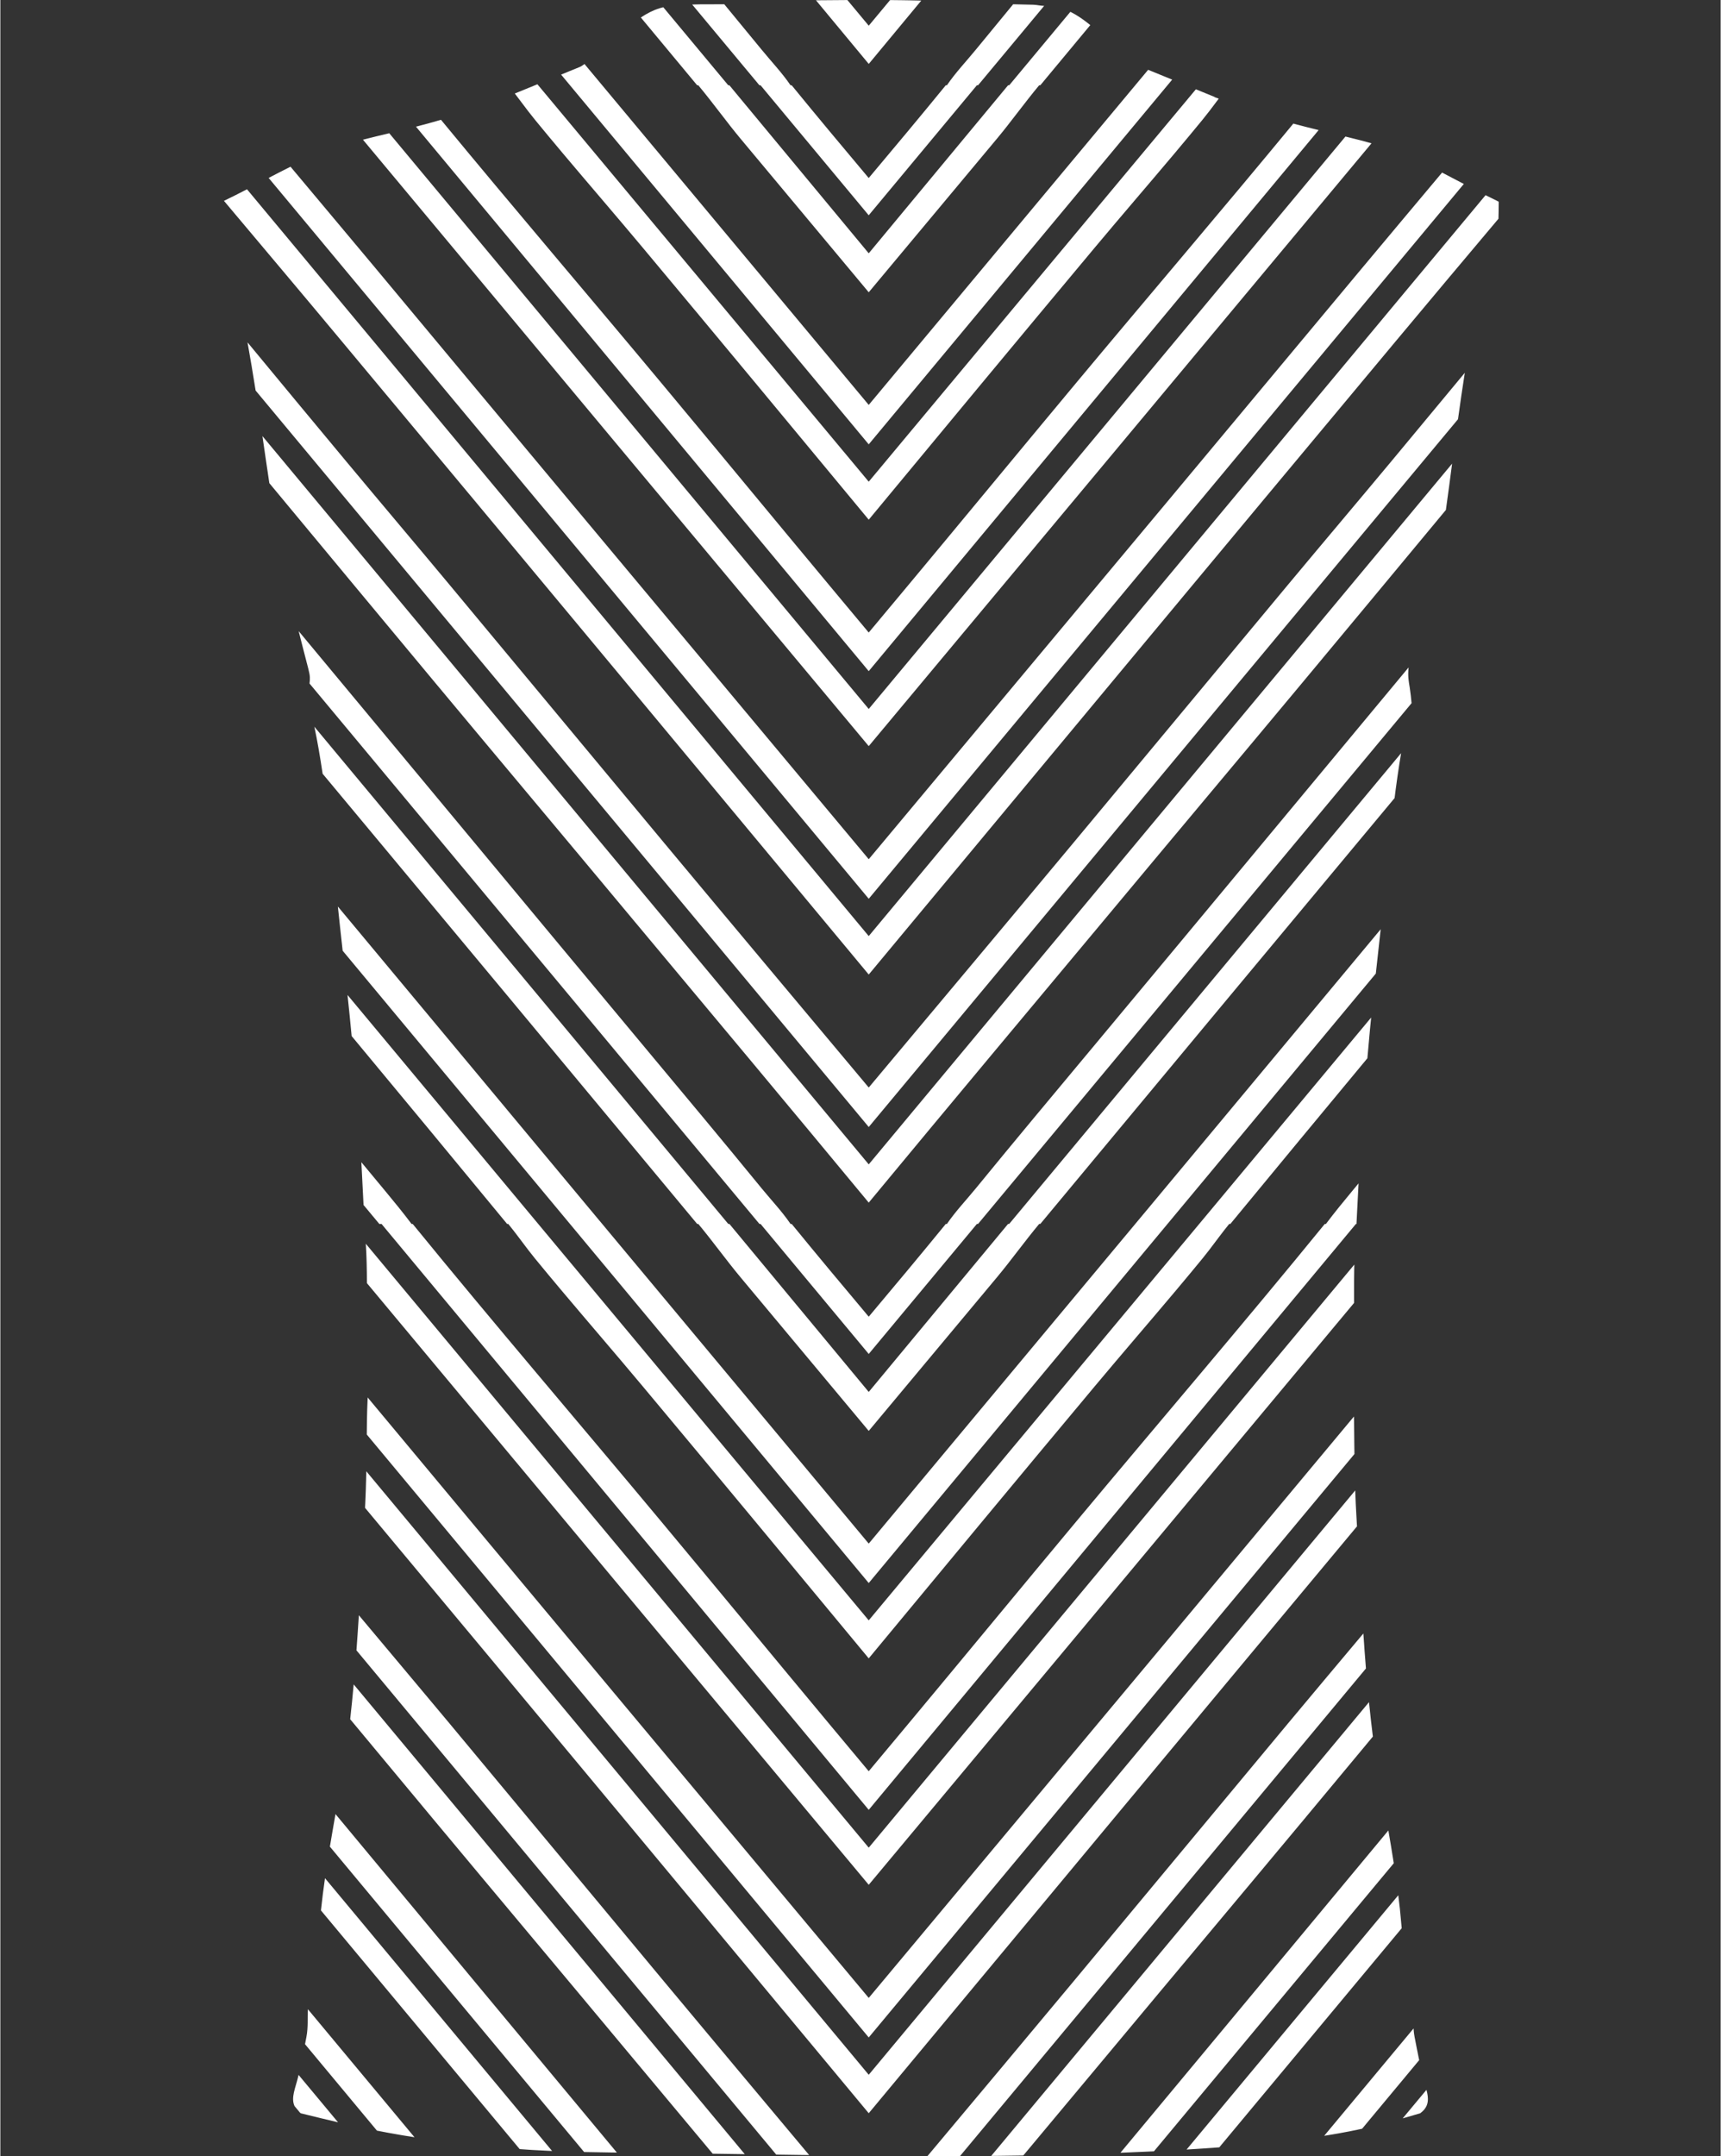 <?xml version="1.0" encoding="UTF-8"?>
<!DOCTYPE svg PUBLIC "-//W3C//DTD SVG 1.1//EN" "http://www.w3.org/Graphics/SVG/1.1/DTD/svg11.dtd">
<!-- Creator: CorelDRAW -->
<svg xmlns="http://www.w3.org/2000/svg" xml:space="preserve" width="238px" height="298px" version="1.1" shape-rendering="geometricPrecision" text-rendering="geometricPrecision" image-rendering="optimizeQuality" fill-rule="evenodd" clip-rule="evenodd"
viewBox="0 0 238 298.123"
 xmlns:xlink="http://www.w3.org/1999/xlink"
 xmlns:xodm="http://www.corel.com/coreldraw/odm/2003">
 <rect x="0" y="0" width="238" height="298.123" fill="#333333" stroke="none"/>
 <defs>
   <clipPath id="id0">
    <path d="M207.298 27.894c-0.11,-0.063 -0.222,-0.122 -0.337,-0.177 -4.975,-2.38 -9.714,-5.334 -14.858,-7.149 -4.647,-1.639 -11.454,-2.699 -17.288,-4.719 -2.277,-0.789 -4.556,-1.589 -6.82,-2.415l-0.004 -0.03 -9.999 -4.08 -0.175 -0.072c-0.614,-0.28 -1.553,-1.207 -2.512,-1.889 -0.494,-0.369 -0.613,-0.563 -1.038,-0.905 -2.856,-2.299 -5.606,-5.635 -9.574,-5.641 -0.901,-0.002 -1.04,-0.123 -1.779,-0.163l-7.601 -0.17c-5.892,-0.486 -12.055,-0.501 -18.06,-0.477 -5.087,0.02 -9.557,0.063 -14.567,0.477 -2.529,0.209 -4.996,0.029 -7.6,0.17 -0.739,0.04 -0.878,0.161 -1.779,0.163 -3.968,0.006 -6.718,3.342 -9.575,5.641 -0.424,0.342 -0.543,0.536 -1.037,0.905 -0.741,0.527 -1.471,1.2 -2.047,1.608 -0.17,0.121 -0.326,0.218 -0.465,0.281l-10.174 4.152 -0.003 0.03c-2.265,0.826 -4.544,1.626 -6.821,2.415 -5.834,2.02 -12.641,3.08 -17.288,4.719 -5.144,1.815 -9.883,4.769 -14.858,7.149 -0.212,0.101 -0.412,0.215 -0.605,0.339 -0.909,0.583 -1.664,1.379 -2.651,2.001 -11.263,7.099 -18.243,27.467 -21.401,39.215 -1.569,5.839 -1.98,12.983 -2.969,19.04 -0.5,3.067 -1.172,6.193 -1.752,9.253 -0.585,3.095 -0.872,6.493 -1.288,9.631 -0.406,0.268 -0.327,-0.023 -0.308,0.899l-0.065 1.854 0 8.783c0.041,1.018 0.102,1.813 0.186,2.164 1.125,0.477 3.706,0.514 5.07,0.712 7.662,1.114 9.041,0.828 15.791,1.554l21.547 1.349c-0.015,-1.623 0.547,-10.725 0.578,-13.424l-0.603 -0.316 -0.07 -0.036c0,-4.476 -0.011,-9.226 -0.011,-13.7 1.678,4.247 3.328,18.944 3.789,24.023 0.735,8.116 1.826,16.186 2.512,24.347 0.348,4.137 0.874,8.269 1.009,12.419l0.653 12.776c0.396,4.199 0.208,8.934 0.274,13.179 0.032,2.062 0.194,4.007 0.186,6.13 -0.007,2.226 -0.172,4.349 -0.196,6.512 -0.051,4.469 -0.054,8.634 -0.319,13.111 -0.68,11.475 -1.257,26.076 -3.267,37.02 -0.966,5.407 -2.177,11.944 -2.754,17.389 -0.258,2.432 -0.827,10.057 -1.468,11.951 -0.68,2.01 -0.163,3.658 -0.568,5.77 -0.342,1.785 -0.742,3.812 -1.164,5.568 -0.463,1.93 -1.435,3.647 0.397,4.966 4.276,1.054 8.552,2.108 13.913,3.017 5.36,0.909 11.804,1.672 18.03,2.048 6.226,0.375 12.232,0.363 21.568,0.476 9.335,0.112 21.999,0.351 32.523,0.382 10.525,0.032 18.909,-0.144 26.242,-0.419 7.333,-0.275 13.615,-0.65 19.058,-1.151 5.443,-0.501 10.048,-1.126 13.829,-1.873 3.78,-0.746 6.736,-1.613 9.693,-2.48 1.832,-1.319 0.86,-3.036 0.397,-4.966 -0.422,-1.756 -0.822,-3.783 -1.164,-5.568 -0.405,-2.112 0.112,-3.76 -0.568,-5.77 -0.641,-1.894 -1.21,-9.519 -1.468,-11.951 -0.577,-5.445 -1.788,-11.982 -2.754,-17.389 -2.01,-10.944 -2.587,-25.545 -3.267,-37.02 -0.265,-4.477 -0.268,-8.642 -0.319,-13.111 -0.024,-2.163 -0.189,-4.286 -0.196,-6.512 -0.008,-2.123 0.154,-4.068 0.186,-6.13 0.066,-4.245 -0.122,-8.98 0.274,-13.179l0.653 -12.776c0.135,-4.15 0.661,-8.282 1.009,-12.419 0.686,-8.161 1.777,-16.231 2.512,-24.347 0.461,-5.079 1.889,-19.043 3.568,-23.29 0,4.474 -0.105,8.584 -0.105,13.06l0 0 -0.416 0.247c-0.004,0.882 0.338,12.091 0.604,13.423l21.579 -1.336c6.75,-0.726 8.129,-0.44 15.791,-1.554 1.364,-0.198 3.945,-0.235 5.07,-0.712 0.084,-0.351 0.145,-1.146 0.186,-2.164l0 -8.783 -0.065 -1.854c0.014,-0.687 0.062,-0.7 -0.083,-0.774 -0.05,-0.025 -0.122,-0.057 -0.225,-0.125 -0.416,-3.138 -0.703,-6.536 -1.288,-9.631 -0.58,-3.06 -1.252,-6.186 -1.752,-9.253 -0.989,-6.057 -1.4,-13.201 -2.969,-19.04 -3.158,-11.748 -10.138,-32.116 -21.401,-39.215 -1.057,-0.665 -1.895,-1.576 -2.919,-2.163z"/>
   </clipPath>
    <clipPath id="id1">
     <path d="M195.291 97.768c-0.085,-0.928 -0.17,-1.856 -0.308,-2.718 -0.137,-0.863 -0.329,-1.661 -0.099,-3.18 0.23,-1.519 0.881,-3.758 1.681,-6.311 0.801,-2.553 1.752,-5.418 2.565,-9.742 0.813,-4.323 1.489,-10.104 2.278,-15.986 0.788,-5.881 1.689,-11.863 2.652,-16.318 0.964,-4.454 1.99,-7.383 2.541,-9.31 0.55,-1.927 0.626,-2.853 0.663,-4.067 0.021,-0.674 0.03,-1.438 0.034,-2.242 -0.11,-0.063 -0.222,-0.122 -0.337,-0.177 -4.975,-2.38 -9.714,-5.334 -14.858,-7.149 -4.647,-1.639 -11.454,-2.699 -17.288,-4.719 -2.277,-0.789 -4.556,-1.589 -6.82,-2.415l-0.004 -0.03 -9.999 -4.08 -0.175 -0.072c-0.614,-0.28 -1.553,-1.207 -2.512,-1.889 -0.494,-0.369 -0.613,-0.563 -1.038,-0.905 -2.856,-2.299 -5.606,-5.635 -9.574,-5.641 -0.901,-0.002 -1.04,-0.123 -1.779,-0.163l-7.601 -0.17c-5.892,-0.486 -12.055,-0.501 -18.06,-0.477 -5.087,0.02 -9.557,0.063 -14.567,0.477 -2.529,0.209 -4.996,0.029 -7.6,0.17 -0.739,0.04 -0.878,0.161 -1.779,0.163 -3.968,0.006 -6.718,3.342 -9.575,5.641 -0.424,0.342 -0.543,0.536 -1.037,0.905 -0.741,0.527 -1.471,1.2 -2.047,1.608 -0.17,0.121 -0.326,0.218 -0.465,0.281l-10.174 4.152 -0.003 0.03c-2.265,0.826 -4.544,1.626 -6.821,2.415 -5.834,2.02 -12.641,3.08 -17.288,4.719 -5.144,1.815 -9.883,4.769 -14.858,7.149 -0.212,0.101 -0.412,0.215 -0.605,0.339 0.121,0.721 0.248,1.443 0.383,2.165 0.438,2.34 0.963,4.693 1.752,8.597 0.788,3.904 1.839,9.36 2.815,15.624 0.976,6.262 1.877,13.332 3.034,19.705 1.157,6.372 2.57,12.047 3.374,15.175 0.803,3.129 0.998,3.71 1.026,4.321 0.028,0.61 -0.11,1.248 -0.192,1.818 -0.083,0.57 -0.11,1.072 -0.138,1.574 1.678,4.247 3.328,18.944 3.789,24.023 0.735,8.116 1.826,16.186 2.512,24.347 0.348,4.137 0.874,8.269 1.009,12.419l0.653 12.776c0.396,4.199 0.208,8.934 0.274,13.179 0.032,2.062 0.194,4.007 0.186,6.13 -0.007,2.226 -0.172,4.349 -0.196,6.512 -0.051,4.469 -0.054,8.634 -0.319,13.111 -0.68,11.475 -1.257,26.076 -3.267,37.02 -0.966,5.407 -2.177,11.944 -2.754,17.389 -0.258,2.432 -0.827,10.057 -1.468,11.951 -0.68,2.01 -0.163,3.658 -0.568,5.77 -0.342,1.785 -0.742,3.812 -1.164,5.568 -0.463,1.93 -1.435,3.647 0.397,4.966 4.276,1.054 8.552,2.108 13.913,3.017 5.36,0.909 11.804,1.672 18.03,2.048 6.226,0.375 12.232,0.363 21.568,0.476 9.335,0.112 21.999,0.351 32.523,0.382 10.525,0.032 18.909,-0.144 26.242,-0.419 7.333,-0.275 13.615,-0.65 19.058,-1.151 5.443,-0.501 10.048,-1.126 13.829,-1.873 3.78,-0.746 6.736,-1.613 9.693,-2.48 1.832,-1.319 0.86,-3.036 0.397,-4.966 -0.422,-1.756 -0.822,-3.783 -1.164,-5.568 -0.405,-2.112 0.112,-3.76 -0.568,-5.77 -0.641,-1.894 -1.21,-9.519 -1.468,-11.951 -0.577,-5.445 -1.788,-11.982 -2.754,-17.389 -2.01,-10.944 -2.587,-25.545 -3.267,-37.02 -0.265,-4.477 -0.268,-8.642 -0.319,-13.111 -0.024,-2.163 -0.189,-4.286 -0.196,-6.512 -0.008,-2.123 0.154,-4.068 0.186,-6.13 0.066,-4.245 -0.122,-8.98 0.274,-13.179l0.653 -12.776c0.135,-4.15 0.661,-8.282 1.009,-12.419 0.686,-8.161 1.777,-16.231 2.512,-24.347 0.461,-5.079 1.889,-19.043 3.568,-23.29z"/>
    </clipPath>
    <clipPath id="id2">
     <path d="M207.298 27.894c-0.11,-0.063 -0.222,-0.122 -0.337,-0.177 -4.975,-2.38 -9.714,-5.334 -14.858,-7.149 -4.647,-1.639 -11.454,-2.699 -17.288,-4.719 -2.277,-0.789 -4.556,-1.589 -6.82,-2.415l-0.004 -0.03 -9.999 -4.08 -0.175 -0.072c-0.614,-0.28 -1.553,-1.207 -2.512,-1.889 -0.494,-0.369 -0.613,-0.563 -1.038,-0.905 -2.856,-2.299 -5.606,-5.635 -9.574,-5.641 -0.901,-0.002 -1.04,-0.123 -1.779,-0.163l-7.601 -0.17c-5.892,-0.486 -12.055,-0.501 -18.06,-0.477 -5.087,0.02 -9.557,0.063 -14.567,0.477 -2.529,0.209 -4.996,0.029 -7.6,0.17 -0.739,0.04 -0.878,0.161 -1.779,0.163 -3.968,0.006 -6.718,3.342 -9.575,5.641 -0.424,0.342 -0.543,0.536 -1.037,0.905 -0.741,0.527 -1.471,1.2 -2.047,1.608 -0.17,0.121 -0.326,0.218 -0.465,0.281l-10.174 4.152 -0.003 0.03c-2.265,0.826 -4.544,1.626 -6.821,2.415 -5.834,2.02 -12.641,3.08 -17.288,4.719 -5.144,1.815 -9.883,4.769 -14.858,7.149 -0.212,0.101 -0.412,0.215 -0.605,0.339 -0.909,0.583 -1.664,1.379 -2.651,2.001 -11.263,7.099 -18.243,27.467 -21.401,39.215 -1.569,5.839 -1.98,12.983 -2.969,19.04 -0.5,3.067 -1.172,6.193 -1.752,9.253 -0.585,3.095 -0.872,6.493 -1.288,9.631 -0.406,0.268 -0.327,-0.023 -0.308,0.899l-0.065 1.854 0 8.783c0.041,1.018 0.102,1.813 0.186,2.164 1.125,0.477 3.706,0.514 5.07,0.712 7.662,1.114 9.041,0.828 15.791,1.554l21.547 1.349c-0.015,-1.623 0.547,-10.725 0.578,-13.424l-0.603 -0.316 -0.07 -0.036c0,-4.476 -0.011,-9.226 -0.011,-13.7 1.678,4.247 3.328,18.944 3.789,24.023 0.735,8.116 1.826,16.186 2.512,24.347 0.348,4.137 0.874,8.269 1.009,12.419l0.653 12.776c0.396,4.199 0.208,8.934 0.274,13.179 0.032,2.062 0.194,4.007 0.186,6.13 -0.007,2.226 -0.172,4.349 -0.196,6.512 -0.051,4.469 -0.054,8.634 -0.319,13.111 -0.68,11.475 -1.257,26.076 -3.267,37.02 -0.966,5.407 -2.177,11.944 -2.754,17.389 -0.258,2.432 -0.827,10.057 -1.468,11.951 -0.68,2.01 -0.163,3.658 -0.568,5.77 -0.342,1.785 -0.742,3.812 -1.164,5.568 -0.463,1.93 -1.435,3.647 0.397,4.966 4.276,1.054 8.552,2.108 13.913,3.017 5.36,0.909 11.804,1.672 18.03,2.048 6.226,0.375 12.232,0.363 21.568,0.476 9.335,0.112 21.999,0.351 32.523,0.382 10.525,0.032 18.909,-0.144 26.242,-0.419 7.333,-0.275 13.615,-0.65 19.058,-1.151 5.443,-0.501 10.048,-1.126 13.829,-1.873 3.78,-0.746 6.736,-1.613 9.693,-2.48 1.832,-1.319 0.86,-3.036 0.397,-4.966 -0.422,-1.756 -0.822,-3.783 -1.164,-5.568 -0.405,-2.112 0.112,-3.76 -0.568,-5.77 -0.641,-1.894 -1.21,-9.519 -1.468,-11.951 -0.577,-5.445 -1.788,-11.982 -2.754,-17.389 -2.01,-10.944 -2.587,-25.545 -3.267,-37.02 -0.265,-4.477 -0.268,-8.642 -0.319,-13.111 -0.024,-2.163 -0.189,-4.286 -0.196,-6.512 -0.008,-2.123 0.154,-4.068 0.186,-6.13 0.066,-4.245 -0.122,-8.98 0.274,-13.179l0.653 -12.776c0.135,-4.15 0.661,-8.282 1.009,-12.419 0.686,-8.161 1.777,-16.231 2.512,-24.347 0.461,-5.079 1.889,-19.043 3.568,-23.29 0,4.474 -0.105,8.584 -0.105,13.06l0 0 -0.416 0.247c-0.004,0.882 0.338,12.091 0.604,13.423l21.579 -1.336c6.75,-0.726 8.129,-0.44 15.791,-1.554 1.364,-0.198 3.945,-0.235 5.07,-0.712 0.084,-0.351 0.145,-1.146 0.186,-2.164l0 -8.783 -0.065 -1.854c0.014,-0.687 0.062,-0.7 -0.083,-0.774 -0.05,-0.025 -0.122,-0.057 -0.225,-0.125 -0.416,-3.138 -0.703,-6.536 -1.288,-9.631 -0.58,-3.06 -1.252,-6.186 -1.752,-9.253 -0.989,-6.057 -1.4,-13.201 -2.969,-19.04 -3.158,-11.748 -10.138,-32.116 -21.401,-39.215 -1.057,-0.665 -1.895,-1.576 -2.919,-2.163z"/>
    </clipPath>
    <clipPath id="id3">
     <path d="M42.488 97.035c0.028,-0.502 0.055,-1.004 0.138,-1.574 0.082,-0.57 0.22,-1.208 0.192,-1.818 -0.028,-0.611 -0.223,-1.192 -1.026,-4.321 -0.804,-3.128 -2.217,-8.803 -3.374,-15.175 -1.157,-6.373 -2.058,-13.443 -3.034,-19.705 -0.976,-6.264 -2.027,-11.72 -2.815,-15.624 -0.789,-3.904 -1.314,-6.257 -1.752,-8.597 -0.135,-0.722 -0.262,-1.444 -0.383,-2.165 -0.909,0.583 -1.664,1.379 -2.651,2.001 -11.263,7.099 -18.243,27.467 -21.401,39.215 -1.569,5.839 -1.98,12.983 -2.969,19.04 -0.5,3.067 -1.172,6.193 -1.752,9.253 -0.585,3.095 -0.872,6.493 -1.288,9.631 0.744,0.196 1.489,0.392 4.426,0.672 2.938,0.279 8.068,0.642 13.143,1.005 5.074,0.363 10.092,0.726 13.996,1.045 3.905,0.319 6.695,0.595 8.372,0.73l0.055 0.004 0.053 0.004 0.053 0.004 0.052 0.004 0.051 0.004 0.051 0.004 0.05 0.004 0.048 0.004 0.001 0 0.048 0.003 0.048 0.004 0.046 0.003 0.047 0.003 0.045 0.004 0.045 0.003 0.044 0.003 0.044 0.003 0.042 0.003 0.043 0.003 0.041 0.002 0.041 0.003 0 0 0.041 0.002 0.039 0.003 0.039 0.002 0.001 0 0.038 0.003 0.038 0.002 0.037 0.002 0 0 0.037 0.002 0.036 0.002 0.036 0.002 0 0 0.035 0.002 0 0 0.035 0.002 0 0 0.034 0.002 0 0 0.033 0.002 0.033 0.001 0.001 0 0.032 0.002 0.032 0.002 0 0 0.031 0.001 0.001 0 0.031 0.001 0 0 0.03 0.002 0.001 0 0.029 0.001 0.001 0 0.029 0.001 0 0 0.029 0.002 0.001 0 0.028 0 0.001 0 0.028 0.002 0.028 0.001 0 0 0.028 0 0 0 0.027 0.001 0 0 0.027 0.001 0.026 0.001 0.001 0 0.025 0.001 0.001 0 0.025 0.001 0 0 0.025 0 0.001 0 0.025 0.001 0 0 0.024 0 0.001 0 0.024 0.001 0 0 0.024 0.001 0 0 0.023 0 0.001 0 0.023 0 0 0 0.023 0.001 0.001 0 0.022 0 0.001 0 0.022 0.001 0 0 0.022 0 0 0 0.022 0 0.001 0 0.021 0 0 0 -42.196 -3.575c-0.406,0.268 -0.327,-0.023 -0.308,0.899l-0.065 1.854 0 8.783c0.041,1.018 0.102,1.813 0.186,2.164 1.125,0.477 3.706,0.514 5.07,0.712 7.662,1.114 9.041,0.828 15.791,1.554l21.547 1.349c-0.015,-1.623 0.547,-10.725 0.578,-13.424l-0.603 -0.316 0 0 -0.07 -0.036c0,-4.476 -0.011,-9.226 -0.011,-13.7zm152.698 13.793l0 0 -0.416 0.247c-0.004,0.882 0.338,12.091 0.604,13.423l21.579 -1.336c6.75,-0.726 8.129,-0.44 15.791,-1.554 1.364,-0.198 3.945,-0.235 5.07,-0.712 0.084,-0.351 0.145,-1.146 0.186,-2.164l0 -8.783 -0.065 -1.854c0.014,-0.687 0.062,-0.7 -0.083,-0.774 -0.05,-0.025 -0.122,-0.057 -0.225,-0.125 -0.416,-3.138 -0.703,-6.536 -1.288,-9.631 -0.58,-3.06 -1.252,-6.186 -1.752,-9.253 -0.989,-6.057 -1.4,-13.201 -2.969,-19.04 -3.158,-11.748 -10.138,-32.116 -21.401,-39.215 -1.057,-0.665 -1.895,-1.576 -2.919,-2.163 -0.004,0.804 -0.013,1.568 -0.034,2.242 -0.037,1.214 -0.113,2.14 -0.663,4.067 -0.551,1.927 -1.577,4.856 -2.541,9.31 -0.963,4.455 -1.864,10.437 -2.652,16.318 -0.789,5.882 -1.465,11.663 -2.278,15.986 -0.813,4.324 -1.764,7.189 -2.565,9.742 -0.8,2.553 -1.451,4.792 -1.681,6.311 -0.23,1.519 -0.038,2.317 0.099,3.18 0.138,0.862 0.223,1.79 0.308,2.718 0,4.474 -0.105,8.584 -0.105,13.06z"/>
    </clipPath>
    <clipPath id="id4">
     <path d="M207.298 27.894c-0.11,-0.063 -0.222,-0.122 -0.337,-0.177 -4.975,-2.38 -9.714,-5.334 -14.858,-7.149 -4.647,-1.639 -11.454,-2.699 -17.288,-4.719 -2.277,-0.789 -4.556,-1.589 -6.82,-2.415l-0.004 -0.03 -9.999 -4.08 -0.175 -0.072c-0.614,-0.28 -1.553,-1.207 -2.512,-1.889 -0.494,-0.369 -0.613,-0.563 -1.038,-0.905 -2.856,-2.299 -5.606,-5.635 -9.574,-5.641 -0.901,-0.002 -1.04,-0.123 -1.779,-0.163l-7.601 -0.17c-5.892,-0.486 -12.055,-0.501 -18.06,-0.477 -5.087,0.02 -9.557,0.063 -14.567,0.477 -2.529,0.209 -4.996,0.029 -7.6,0.17 -0.739,0.04 -0.878,0.161 -1.779,0.163 -3.968,0.006 -6.718,3.342 -9.575,5.641 -0.424,0.342 -0.543,0.536 -1.037,0.905 -0.741,0.527 -1.471,1.2 -2.047,1.608 -0.17,0.121 -0.326,0.218 -0.465,0.281l-10.174 4.152 -0.003 0.03c-2.265,0.826 -4.544,1.626 -6.821,2.415 -5.834,2.02 -12.641,3.08 -17.288,4.719 -5.144,1.815 -9.883,4.769 -14.858,7.149 -0.212,0.101 -0.412,0.215 -0.605,0.339 -0.909,0.583 -1.664,1.379 -2.651,2.001 -11.263,7.099 -18.243,27.467 -21.401,39.215 -1.569,5.839 -1.98,12.983 -2.969,19.04 -0.5,3.067 -1.172,6.193 -1.752,9.253 -0.585,3.095 -0.872,6.493 -1.288,9.631 -0.406,0.268 -0.327,-0.023 -0.308,0.899l-0.065 1.854 0 8.783c0.041,1.018 0.102,1.813 0.186,2.164 1.125,0.477 3.706,0.514 5.07,0.712 7.662,1.114 9.041,0.828 15.791,1.554l21.547 1.349c-0.015,-1.623 0.547,-10.725 0.578,-13.424l-0.603 -0.316 -0.07 -0.036c0,-4.476 -0.011,-9.226 -0.011,-13.7 1.678,4.247 3.328,18.944 3.789,24.023 0.735,8.116 1.826,16.186 2.512,24.347 0.348,4.137 0.874,8.269 1.009,12.419l0.653 12.776c0.396,4.199 0.208,8.934 0.274,13.179 0.032,2.062 0.194,4.007 0.186,6.13 -0.007,2.226 -0.172,4.349 -0.196,6.512 -0.051,4.469 -0.054,8.634 -0.319,13.111 -0.68,11.475 -1.257,26.076 -3.267,37.02 -0.966,5.407 -2.177,11.944 -2.754,17.389 -0.258,2.432 -0.827,10.057 -1.468,11.951 -0.68,2.01 -0.163,3.658 -0.568,5.77 -0.342,1.785 -0.742,3.812 -1.164,5.568 -0.463,1.93 -1.435,3.647 0.397,4.966 4.276,1.054 8.552,2.108 13.913,3.017 5.36,0.909 11.804,1.672 18.03,2.048 6.226,0.375 12.232,0.363 21.568,0.476 9.335,0.112 21.999,0.351 32.523,0.382 10.525,0.032 18.909,-0.144 26.242,-0.419 7.333,-0.275 13.615,-0.65 19.058,-1.151 5.443,-0.501 10.048,-1.126 13.829,-1.873 3.78,-0.746 6.736,-1.613 9.693,-2.48 1.832,-1.319 0.86,-3.036 0.397,-4.966 -0.422,-1.756 -0.822,-3.783 -1.164,-5.568 -0.405,-2.112 0.112,-3.76 -0.568,-5.77 -0.641,-1.894 -1.21,-9.519 -1.468,-11.951 -0.577,-5.445 -1.788,-11.982 -2.754,-17.389 -2.01,-10.944 -2.587,-25.545 -3.267,-37.02 -0.265,-4.477 -0.268,-8.642 -0.319,-13.111 -0.024,-2.163 -0.189,-4.286 -0.196,-6.512 -0.008,-2.123 0.154,-4.068 0.186,-6.13 0.066,-4.245 -0.122,-8.98 0.274,-13.179l0.653 -12.776c0.135,-4.15 0.661,-8.282 1.009,-12.419 0.686,-8.161 1.777,-16.231 2.512,-24.347 0.461,-5.079 1.889,-19.043 3.568,-23.29 0,4.474 -0.105,8.584 -0.105,13.06l0 0 -0.416 0.247c-0.004,0.882 0.338,12.091 0.604,13.423l21.579 -1.336c6.75,-0.726 8.129,-0.44 15.791,-1.554 1.364,-0.198 3.945,-0.235 5.07,-0.712 0.084,-0.351 0.145,-1.146 0.186,-2.164l0 -8.783 -0.065 -1.854c0.014,-0.687 0.062,-0.7 -0.083,-0.774 -0.05,-0.025 -0.122,-0.057 -0.225,-0.125 -0.416,-3.138 -0.703,-6.536 -1.288,-9.631 -0.58,-3.06 -1.252,-6.186 -1.752,-9.253 -0.989,-6.057 -1.4,-13.201 -2.969,-19.04 -3.158,-11.748 -10.138,-32.116 -21.401,-39.215 -1.057,-0.665 -1.895,-1.576 -2.919,-2.163z"/>
    </clipPath>
 </defs>
 <g id="VETORES">
  <g>
  </g>
  <g clip-path="url(#id0)">
   <g id="_2797101436000">
    <g>
    </g>
   </g>
   <g clip-path="url(#id1)">
   </g>
   <g clip-path="url(#id2)">
    <path id="torso" fill="none" d="M195.291 97.768c-0.085,-0.928 -0.17,-1.856 -0.308,-2.718 -0.137,-0.863 -0.329,-1.661 -0.099,-3.18 0.23,-1.519 0.881,-3.758 1.681,-6.311 0.801,-2.553 1.752,-5.418 2.565,-9.742 0.813,-4.323 1.489,-10.104 2.278,-15.986 0.788,-5.881 1.689,-11.863 2.652,-16.318 0.964,-4.454 1.99,-7.383 2.541,-9.31 0.55,-1.927 0.626,-2.853 0.663,-4.067 0.021,-0.674 0.03,-1.438 0.034,-2.242 -0.11,-0.063 -0.222,-0.122 -0.337,-0.177 -4.975,-2.38 -9.714,-5.334 -14.858,-7.149 -4.647,-1.639 -11.454,-2.699 -17.288,-4.719 -2.277,-0.789 -4.556,-1.589 -6.82,-2.415l-0.004 -0.03 -9.999 -4.08 -0.175 -0.072c-0.614,-0.28 -1.553,-1.207 -2.512,-1.889 -0.494,-0.369 -0.613,-0.563 -1.038,-0.905 -2.856,-2.299 -5.606,-5.635 -9.574,-5.641 -0.901,-0.002 -1.04,-0.123 -1.779,-0.163l-7.601 -0.17c-5.892,-0.486 -12.055,-0.501 -18.06,-0.477 -5.087,0.02 -9.557,0.063 -14.567,0.477 -2.529,0.209 -4.996,0.029 -7.6,0.17 -0.739,0.04 -0.878,0.161 -1.779,0.163 -3.968,0.006 -6.718,3.342 -9.575,5.641 -0.424,0.342 -0.543,0.536 -1.037,0.905 -0.741,0.527 -1.471,1.2 -2.047,1.608 -0.17,0.121 -0.326,0.218 -0.465,0.281l-10.174 4.152 -0.003 0.03c-2.265,0.826 -4.544,1.626 -6.821,2.415 -5.834,2.02 -12.641,3.08 -17.288,4.719 -5.144,1.815 -9.883,4.769 -14.858,7.149 -0.212,0.101 -0.412,0.215 -0.605,0.339 0.121,0.721 0.248,1.443 0.383,2.165 0.438,2.34 0.963,4.693 1.752,8.597 0.788,3.904 1.839,9.36 2.815,15.624 0.976,6.262 1.877,13.332 3.034,19.705 1.157,6.372 2.57,12.047 3.374,15.175 0.803,3.129 0.998,3.71 1.026,4.321 0.028,0.61 -0.11,1.248 -0.192,1.818 -0.083,0.57 -0.11,1.072 -0.138,1.574 1.678,4.247 3.328,18.944 3.789,24.023 0.735,8.116 1.826,16.186 2.512,24.347 0.348,4.137 0.874,8.269 1.009,12.419l0.653 12.776c0.396,4.199 0.208,8.934 0.274,13.179 0.032,2.062 0.194,4.007 0.186,6.13 -0.007,2.226 -0.172,4.349 -0.196,6.512 -0.051,4.469 -0.054,8.634 -0.319,13.111 -0.68,11.475 -1.257,26.076 -3.267,37.02 -0.966,5.407 -2.177,11.944 -2.754,17.389 -0.258,2.432 -0.827,10.057 -1.468,11.951 -0.68,2.01 -0.163,3.658 -0.568,5.77 -0.342,1.785 -0.742,3.812 -1.164,5.568 -0.463,1.93 -1.435,3.647 0.397,4.966 4.276,1.054 8.552,2.108 13.913,3.017 5.36,0.909 11.804,1.672 18.03,2.048 6.226,0.375 12.232,0.363 21.568,0.476 9.335,0.112 21.999,0.351 32.523,0.382 10.525,0.032 18.909,-0.144 26.242,-0.419 7.333,-0.275 13.615,-0.65 19.058,-1.151 5.443,-0.501 10.048,-1.126 13.829,-1.873 3.78,-0.746 6.736,-1.613 9.693,-2.48 1.832,-1.319 0.86,-3.036 0.397,-4.966 -0.422,-1.756 -0.822,-3.783 -1.164,-5.568 -0.405,-2.112 0.112,-3.76 -0.568,-5.77 -0.641,-1.894 -1.21,-9.519 -1.468,-11.951 -0.577,-5.445 -1.788,-11.982 -2.754,-17.389 -2.01,-10.944 -2.587,-25.545 -3.267,-37.02 -0.265,-4.477 -0.268,-8.642 -0.319,-13.111 -0.024,-2.163 -0.189,-4.286 -0.196,-6.512 -0.008,-2.123 0.154,-4.068 0.186,-6.13 0.066,-4.245 -0.122,-8.98 0.274,-13.179l0.653 -12.776c0.135,-4.15 0.661,-8.282 1.009,-12.419 0.686,-8.161 1.777,-16.231 2.512,-24.347 0.461,-5.079 1.889,-19.043 3.568,-23.29z"/>
    <g>
    </g>
   </g>
   <g clip-path="url(#id3)">
   </g>
   <g clip-path="url(#id4)">
    <path id="manga" fill="none" d="M42.488 97.035c0.028,-0.502 0.055,-1.004 0.138,-1.574 0.082,-0.57 0.22,-1.208 0.192,-1.818 -0.028,-0.611 -0.223,-1.192 -1.026,-4.321 -0.804,-3.128 -2.217,-8.803 -3.374,-15.175 -1.157,-6.373 -2.058,-13.443 -3.034,-19.705 -0.976,-6.264 -2.027,-11.72 -2.815,-15.624 -0.789,-3.904 -1.314,-6.257 -1.752,-8.597 -0.135,-0.722 -0.262,-1.444 -0.383,-2.165 -0.909,0.583 -1.664,1.379 -2.651,2.001 -11.263,7.099 -18.243,27.467 -21.401,39.215 -1.569,5.839 -1.98,12.983 -2.969,19.04 -0.5,3.067 -1.172,6.193 -1.752,9.253 -0.585,3.095 -0.872,6.493 -1.288,9.631 -0.406,0.268 -0.327,-0.023 -0.308,0.899l-0.065 1.854 0 8.783c0.041,1.018 0.102,1.813 0.186,2.164 1.125,0.477 3.706,0.514 5.07,0.712 7.662,1.114 9.041,0.828 15.791,1.554l21.547 1.349c-0.015,-1.623 0.547,-10.725 0.578,-13.424l-0.603 -0.316 0 0 -0.07 -0.036c0,-4.476 -0.011,-9.226 -0.011,-13.7zm152.698 13.793l0 0 -0.416 0.247c-0.004,0.882 0.338,12.091 0.604,13.423l21.579 -1.336c6.75,-0.726 8.129,-0.44 15.791,-1.554 1.364,-0.198 3.945,-0.235 5.07,-0.712 0.084,-0.351 0.145,-1.146 0.186,-2.164l0 -8.783 -0.065 -1.854c0.014,-0.687 0.062,-0.7 -0.083,-0.774 -0.05,-0.025 -0.122,-0.057 -0.225,-0.125 -0.416,-3.138 -0.703,-6.536 -1.288,-9.631 -0.58,-3.06 -1.252,-6.186 -1.752,-9.253 -0.989,-6.057 -1.4,-13.201 -2.969,-19.04 -3.158,-11.748 -10.138,-32.116 -21.401,-39.215 -1.057,-0.665 -1.895,-1.576 -2.919,-2.163 -0.004,0.804 -0.013,1.568 -0.034,2.242 -0.037,1.214 -0.113,2.14 -0.663,4.067 -0.551,1.927 -1.577,4.856 -2.541,9.31 -0.963,4.455 -1.864,10.437 -2.652,16.318 -0.789,5.882 -1.465,11.663 -2.278,15.986 -0.813,4.324 -1.764,7.189 -2.565,9.742 -0.8,2.553 -1.451,4.792 -1.681,6.311 -0.23,1.519 -0.038,2.317 0.099,3.18 0.138,0.862 0.223,1.79 0.308,2.718 0,4.474 -0.105,8.584 -0.105,13.06zm-194.813 -3.632c0.744,0.196 1.489,0.392 4.426,0.672 2.938,0.279 8.068,0.642 13.143,1.005 5.074,0.363 10.092,0.726 13.996,1.045 3.905,0.319 6.695,0.595 8.372,0.73l0.055 0.004 0.053 0.004 0.053 0.004 0.052 0.004 0.051 0.004 0.051 0.004 0.05 0.004 0.048 0.004 0.001 0 0.048 0.003 0.048 0.004 0.046 0.003 0.047 0.003 0.045 0.004 0.045 0.003 0.044 0.003 0.044 0.003 0.042 0.003 0.043 0.003 0.041 0.002 0.041 0.003 0 0 0.041 0.002 0.039 0.003 0.039 0.002 0.001 0 0.038 0.003 0.038 0.002 0.037 0.002 0 0 0.037 0.002 0.036 0.002 0.036 0.002 0 0 0.035 0.002 0 0 0.035 0.002 0 0 0.034 0.002 0 0 0.033 0.002 0.033 0.001 0.001 0 0.032 0.002 0.032 0.002 0 0 0.031 0.001 0.001 0 0.031 0.001 0 0 0.03 0.002 0.001 0 0.029 0.001 0.001 0 0.029 0.001 0 0 0.029 0.002 0.001 0 0.028 0 0.001 0 0.028 0.002 0.028 0.001 0 0 0.028 0 0 0 0.027 0.001 0 0 0.027 0.001 0.026 0.001 0.001 0 0.025 0.001 0.001 0 0.025 0.001 0 0 0.025 0 0.001 0 0.025 0.001 0 0 0.024 0 0.001 0 0.024 0.001 0 0 0.024 0.001 0 0 0.023 0 0.001 0 0.023 0 0 0 0.023 0.001 0.001 0 0.022 0 0.001 0 0.022 0.001 0 0 0.022 0 0 0 0.022 0 0.001 0 0.021 0 0 0 -42.196 -3.575z"/>
    <path id="_2" fill="white" fill-rule="nonzero" d="M187.906 163.619l-0.831 1.002c-1.252,1.51 -2.513,3.043 -3.689,4.612l-0.155 0c-11.316,13.873 -22.977,27.457 -34.439,41.206 -7.808,9.362 -15.562,18.773 -23.37,28.136 -1.762,2.114 -3.53,4.224 -5.293,6.337l0 5.338c17.038,-20.477 33.387,-40.126 67.409,-81.017l0.08 0 0.288 -5.614zm7.334 -66.396c-0.069,-0.744 -0.146,-1.48 -0.257,-2.173 -0.124,-0.782 -0.293,-1.51 -0.153,-2.769 -14.477,17.397 -28.927,34.817 -43.426,52.196 -5.505,6.598 -11.013,13.182 -16.452,19.835 -1.336,1.632 -2.807,3.173 -3.999,4.919 -0.05,0 -0.101,0 -0.154,0 -3.521,4.311 -7.094,8.582 -10.676,12.842l0 5.151c4.8,-5.765 9.786,-11.755 14.981,-17.995 0.051,0 0.102,0 0.155,0l59.981 -72.006zm4.746 -26.712c0.288,-2.017 0.571,-4.178 0.86,-6.403l-80.715 96.895 0 5.287c11.103,-13.408 22.268,-26.752 33.431,-40.111 8.851,-10.622 17.748,-21.204 26.6,-31.827 6.616,-7.94 13.221,-15.889 19.824,-23.841zm1.676 -12.547c0.3,-2.177 0.615,-4.343 0.942,-6.418 -3.375,4.076 -6.755,8.147 -10.143,12.213 -4.75,5.701 -9.549,11.364 -14.299,17.066 -9.902,11.883 -19.774,23.788 -29.675,35.671 -9.427,11.316 -18.902,22.591 -28.358,33.884l0 5.46 81.533 -97.876zm5.598 -27.717l0.004 -0.111c0.021,-0.674 0.03,-1.438 0.034,-2.242 -0.11,-0.063 -0.222,-0.122 -0.337,-0.177 -0.497,-0.238 -0.993,-0.482 -1.486,-0.73l-85.346 102.453 0 5.317c24.301,-29.215 48.589,-58.438 72.944,-87.607 4.709,-5.65 9.452,-11.273 14.187,-16.903zm-4.79 -4.812c-1.004,-0.527 -2.005,-1.057 -3.01,-1.574 -3.711,4.438 -7.447,8.855 -11.149,13.301 -17.991,21.596 -36.017,43.163 -54.043,64.731 -4.713,5.639 -9.425,11.279 -14.137,16.918l0 5.468 82.339 -98.844zm-12.773 -5.622c-1.135,-0.321 -2.347,-0.628 -3.605,-0.935 -21.988,26.385 -43.977,52.771 -65.961,79.159l0 5.135c22.99,-27.533 45.981,-55.065 68.948,-82.617l0.618 -0.742zm-7.313 -1.829c-1.162,-0.283 -2.337,-0.578 -3.502,-0.895 -9.94,12.044 -20.091,23.913 -30.09,35.907 -7.808,9.362 -15.562,18.773 -23.37,28.136 -1.762,2.114 -3.53,4.224 -5.293,6.337l0 5.338 62.255 -74.823zm-13.821 -4.344l-0.568 -0.206 -0.004 -0.03 -2.593 -1.058c-15.083,18.095 -30.176,36.182 -45.269,54.267l0 5.254c10.41,-12.558 20.815,-25.118 31.279,-37.629 3.708,-4.433 7.494,-8.811 11.218,-13.236l0 -0.004c1.242,-1.476 2.474,-2.956 3.695,-4.446 0.315,-0.386 0.626,-0.778 0.932,-1.177 0.439,-0.573 0.873,-1.156 1.31,-1.735zm-6.442 -2.632l-3.326 -1.357 -1.783 2.137c-12.292,14.743 -24.595,29.473 -36.887,44.214l0 5.452c15.174,-18.227 28.263,-33.948 41.348,-49.668l0.648 -0.778zm-11.329 -7.539c-0.872,-0.709 -1.78,-1.357 -2.758,-1.835l-8.458 10.154c-0.051,0 -0.102,0 -0.155,0 -6.423,7.752 -12.856,15.495 -19.286,23.241l0 5.389c5.918,-7.084 11.839,-14.162 17.748,-21.252 0.5,-0.599 0.989,-1.211 1.475,-1.827l-0.004 0c0.97,-1.234 1.921,-2.49 2.893,-3.724 0.486,-0.618 0.975,-1.227 1.475,-1.827 0.051,0 0.102,0 0.155,0l6.915 -8.319zm-6.384 -2.657c-0.656,-0.024 -0.841,-0.123 -1.494,-0.158l-2.795 -0.063c-1.728,2.088 -3.451,4.181 -5.167,6.28 -1.336,1.632 -2.807,3.173 -3.999,4.919 -0.05,0 -0.101,0 -0.154,0 -3.521,4.311 -7.094,8.582 -10.676,12.842l0 5.151c4.8,-5.765 9.786,-11.755 14.981,-17.995 0.051,0 0.102,0 0.155,0l0.005 0 9.144 -10.976zm-16.998 -0.733c-1.437,-0.037 -2.878,-0.058 -4.318,-0.069l-2.959 3.552 0 5.287c2.423,-2.926 4.849,-5.849 7.277,-8.77zm-10.224 -0.072c-1.492,0.006 -2.932,0.014 -4.348,0.033 2.439,2.933 4.875,5.868 7.308,8.807l0 -5.287 -2.96 -3.553zm-17.033 0.583c-1.465,0.016 -2.931,-0.019 -4.439,0.036l9.299 11.162 0.004 0.002c0.053,0 0.103,0 0.154,0 5.195,6.24 10.182,12.23 14.981,17.995l0 -5.151c-3.582,-4.26 -7.155,-8.531 -10.676,-12.842 -0.052,0 -0.104,0 -0.154,0 -1.191,-1.746 -2.663,-3.287 -3.998,-4.919 -1.718,-2.1 -3.442,-4.194 -5.171,-6.283zm-8.437 0.411c-1.119,0.26 -2.14,0.775 -3.103,1.42l7.787 9.367c0.053,0 0.104,0 0.155,0 0.5,0.6 0.99,1.209 1.476,1.827 0.971,1.234 1.922,2.49 2.892,3.724l-0.004 0c0.486,0.616 0.975,1.228 1.475,1.827 5.909,7.09 11.831,14.168 17.748,21.252l0 -5.389c-6.43,-7.746 -12.863,-15.489 -19.286,-23.241 -0.053,0 -0.104,0 -0.155,0l-8.985 -10.787zm-10.903 7.849c-0.056,0.043 -0.111,0.083 -0.165,0.121 -0.17,0.121 -0.326,0.218 -0.465,0.281l-2.605 1.063 1.226 1.473c13.086,15.72 26.174,31.441 41.348,49.668l0 -5.452c-12.292,-14.741 -24.595,-29.471 -36.887,-44.214 -0.642,-0.77 -1.284,-1.539 -1.925,-2.307l-0.527 -0.633zm-6.512 2.803l-3.129 1.277c0.624,0.809 1.232,1.636 1.853,2.445 0.305,0.399 0.616,0.791 0.931,1.177 1.221,1.49 2.453,2.97 3.695,4.446l0 0.004c3.724,4.425 7.511,8.803 11.218,13.236 10.464,12.511 20.869,25.071 31.279,37.629l0 -5.254c-15.247,-18.27 -30.494,-36.542 -45.731,-54.821l-0.116 -0.139zm-13.341 4.911c-1.139,0.341 -2.3,0.654 -3.459,0.951l62.647 75.294 0 -5.337c-1.763,-2.114 -3.531,-4.224 -5.293,-6.338 -7.808,-9.363 -15.562,-18.774 -23.37,-28.136 -10.145,-12.169 -20.446,-24.209 -30.525,-36.434zm-7.156 1.857c-1.251,0.3 -2.474,0.593 -3.641,0.892l1.035 1.242c22.967,27.552 45.958,55.084 68.948,82.617l0 -5.135c-22.111,-26.541 -44.227,-53.078 -66.342,-79.616zm-13.661 4.63c-1.014,0.502 -2.021,1.023 -3.027,1.551l83.032 99.677 0 -5.468c-4.712,-5.639 -9.424,-11.279 -14.137,-16.918 -18.026,-21.568 -36.052,-43.135 -54.042,-64.731 -3.928,-4.716 -7.893,-9.4 -11.826,-14.111zm-6.021 3.12c-1.021,0.53 -2.047,1.051 -3.083,1.546l-0.106 0.052c5.427,6.458 10.872,12.902 16.271,19.381 24.355,29.169 48.644,58.392 72.944,87.607l0 -5.317c-24.082,-28.908 -51.987,-62.405 -86.026,-103.269zm0.073 21.169c0.371,2.075 0.75,4.308 1.12,6.659l84.835 101.841 0 -5.46c-9.456,-11.293 -18.93,-22.568 -28.358,-33.884 -9.901,-11.883 -19.773,-23.788 -29.674,-35.671 -4.751,-5.702 -9.55,-11.365 -14.3,-17.066 -4.553,-5.463 -9.091,-10.939 -13.623,-16.419zm2.062 12.957c0.312,2.149 0.627,4.335 0.956,6.506 7.628,9.188 15.258,18.375 22.902,27.549 8.853,10.623 17.75,21.205 26.6,31.827 11.163,13.359 22.329,26.703 33.431,40.111l0 -5.287 -83.889 -100.706zm5.013 26.966c0.192,0.771 0.368,1.462 0.522,2.059 0.803,3.129 0.998,3.71 1.026,4.321 0.013,0.284 -0.01,0.574 -0.047,0.86l62.248 74.726c0.053,0 0.103,0 0.154,0 5.196,6.24 10.182,12.23 14.981,17.995l0 -5.151c-3.582,-4.26 -7.155,-8.531 -10.676,-12.842 -0.053,0 -0.103,0 -0.154,0 -1.191,-1.746 -2.663,-3.287 -3.998,-4.919 -5.44,-6.653 -10.948,-13.237 -16.453,-19.835 -15.892,-19.05 -31.727,-38.15 -47.603,-57.214zm2.17 13.216c0.403,1.863 0.791,4.133 1.145,6.503 17.286,20.737 34.563,41.482 51.817,62.245 0.053,0 0.104,0 0.155,0 0.5,0.599 0.99,1.209 1.476,1.827 0.971,1.234 1.922,2.49 2.892,3.724 0.486,0.616 0.976,1.228 1.476,1.827 5.909,7.09 11.83,14.168 17.747,21.252l0 -5.389c-6.43,-7.746 -12.863,-15.489 -19.286,-23.241 -0.053,0 -0.104,0 -0.155,0l-57.267 -68.748zm3.254 24.861c0.211,2.038 0.435,4.075 0.662,6.112l31.448 37.775c13.086,15.72 26.174,31.441 41.348,49.668l0 -5.452c-12.292,-14.741 -24.595,-29.471 -36.887,-44.214 -0.642,-0.77 -1.284,-1.539 -1.925,-2.307 -11.551,-13.859 -23.099,-27.72 -34.646,-41.582zm1.335 12.23c0.202,1.89 0.395,3.783 0.57,5.68 7.187,8.646 14.359,17.304 21.511,25.979l0.155 0c0.951,1.156 1.841,2.392 2.758,3.587 0.305,0.399 0.616,0.791 0.931,1.177 1.221,1.49 2.453,2.97 3.695,4.446 3.724,4.425 7.511,8.803 11.218,13.236 10.464,12.511 20.87,25.071 31.279,37.629l0 -5.255c-15.247,-18.269 -30.494,-36.54 -45.731,-54.82l-26.386 -31.659zm1.916 23.126l0.302 5.913 2.185 2.624 0.307 0c34.023,40.891 50.371,60.54 67.409,81.017l0 -5.338c-1.763,-2.113 -3.531,-4.223 -5.293,-6.337 -7.808,-9.363 -15.562,-18.774 -23.37,-28.136 -11.462,-13.749 -23.123,-27.333 -34.439,-41.206l-0.154 0c-1.177,-1.569 -2.438,-3.102 -3.69,-4.612 -1.085,-1.309 -2.171,-2.617 -3.257,-3.925zm0.614 11.271c0.115,1.766 0.147,3.605 0.154,5.444l0.487 0.585c22.967,27.552 45.959,55.085 68.948,82.617l0 -5.135c-23.193,-27.84 -46.392,-55.676 -69.589,-83.511zm0.259 21.256c-0.045,1.068 -0.092,2.128 -0.103,3.198l-0.02 1.923 69.453 83.376 0 -5.468c-4.712,-5.639 -9.424,-11.279 -14.137,-16.918 -18.026,-21.568 -36.052,-43.135 -54.042,-64.732l-1.151 -1.379zm-0.191 10.203c-0.034,1.67 -0.085,3.345 -0.173,5.058 23.267,27.876 46.475,55.799 69.694,83.714l0 -5.317 -69.521 -83.455zm-1.029 19.906c-0.102,1.614 -0.212,3.236 -0.333,4.855l58.079 69.721c1.501,0.022 3.023,0.044 4.554,0.064 -6.71,-8.005 -13.42,-16.01 -20.106,-24.035 -9.901,-11.883 -19.773,-23.788 -29.674,-35.671 -4.158,-4.99 -8.353,-9.951 -12.52,-14.934zm-0.717 9.559c-0.146,1.629 -0.306,3.239 -0.483,4.818 3.903,4.696 7.808,9.391 11.717,14.082 8.853,10.623 17.75,21.205 26.6,31.827 3.946,4.722 7.892,9.442 11.835,14.164l4.438 0.063 -54.107 -64.954zm-2.516 17.934c-0.262,1.477 -0.525,2.99 -0.775,4.503l35.172 42.222c1.444,0.034 2.943,0.059 4.535,0.079 -12.994,-15.588 -25.953,-31.205 -38.932,-46.804zm-1.453 8.863c-0.209,1.463 -0.393,2.892 -0.537,4.253l-0.021 0.205c9.168,10.999 18.335,22.001 27.497,33.006 0.556,0.039 1.111,0.075 1.664,0.109 0.94,0.057 1.875,0.104 2.817,0.145l-31.42 -37.718zm-2.364 18.117c-0.079,1.243 0.062,2.447 -0.209,3.857l-0.189 0.979 9.953 11.955c1.083,0.212 2.206,0.418 3.382,0.617 0.591,0.1 1.195,0.199 1.811,0.295l-14.748 -17.703zm-1.291 9.081l-0.082 0.344c-0.354,1.475 -1.005,2.826 -0.475,3.969l0.76 0.913c0.036,0.028 0.073,0.056 0.112,0.084 1.693,0.417 3.386,0.834 5.146,1.243l-5.461 -6.553zm87 11.235c1.547,0.003 3.046,0.002 4.503,-0.003l56.17 -67.429c-0.131,-1.605 -0.251,-3.221 -0.362,-4.834 -3.47,4.136 -6.951,8.263 -10.406,12.411 -9.902,11.883 -19.774,23.788 -29.675,35.671 -6.727,8.075 -13.479,16.129 -20.23,24.184zm8.828 -0.031c1.525,-0.015 3.001,-0.035 4.434,-0.058 4.013,-4.805 8.028,-9.609 12.043,-14.414 8.851,-10.622 17.748,-21.204 26.6,-31.827 3.244,-3.893 6.486,-7.789 9.726,-11.686 -0.197,-1.552 -0.375,-3.143 -0.537,-4.759l-52.266 62.744zm17.872 -0.433c1.597,-0.063 3.142,-0.13 4.639,-0.204l33.182 -39.833c-0.234,-1.506 -0.488,-3.029 -0.747,-4.533 -12.359,14.856 -24.701,29.726 -37.074,44.57zm9.156 -0.45c1.564,-0.094 3.07,-0.195 4.522,-0.304 8.411,-10.102 16.825,-20.201 25.242,-30.299 -0.101,-1.101 -0.187,-2.048 -0.252,-2.663 -0.065,-0.619 -0.139,-1.253 -0.22,-1.898l-29.292 35.164zm19.034 -1.897c1.269,-0.201 2.464,-0.412 3.588,-0.634 0.571,-0.113 1.124,-0.228 1.661,-0.346l7.897 -9.486c-0.225,-1.076 -0.438,-2.168 -0.632,-3.182 -0.08,-0.415 -0.124,-0.812 -0.148,-1.197l-12.366 14.845zm10.863 -2.413c0.817,-0.232 1.617,-0.467 2.418,-0.701 1.267,-0.912 1.192,-2.015 0.873,-3.247l-3.291 3.948zm-6.319 -81.858l-0.087 -1.507c-0.07,-1.17 -0.121,-2.319 -0.16,-3.458l-67.315 80.807 0 5.317c22.51,-27.063 45.01,-54.132 67.562,-81.159zm-0.357 -9.994c-0.019,-1.522 -0.031,-3.054 -0.049,-4.624 -0.002,-0.192 -0.005,-0.385 -0.009,-0.577 -17.648,21.182 -35.327,42.335 -53.008,63.49 -4.713,5.639 -9.425,11.279 -14.137,16.918l0 5.468 67.203 -80.675zm-0.045 -20.903c-0.004,-1.754 -0.011,-3.539 0.03,-5.294 -22.397,26.876 -44.795,53.751 -67.188,80.63l0 5.135c22.393,-26.817 44.786,-53.635 67.158,-80.471zm1.842 -33.827c0.028,-0.303 0.054,-0.607 0.08,-0.91 0.132,-1.575 0.28,-3.145 0.437,-4.714l-23.786 28.538c-15.237,18.28 -30.483,36.551 -45.731,54.82l0 5.255c10.41,-12.558 20.815,-25.118 31.279,-37.629 3.708,-4.433 7.494,-8.811 11.218,-13.236 1.242,-1.476 2.474,-2.956 3.695,-4.446 0.316,-0.386 0.627,-0.778 0.931,-1.177 0.917,-1.195 1.808,-2.431 2.759,-3.587l0.154 0c6.307,-7.65 12.63,-15.287 18.964,-22.914zm1.163 -11.706c0.226,-2.046 0.456,-4.09 0.679,-6.134 -10.677,12.817 -21.356,25.633 -32.036,38.447 -0.64,0.768 -1.283,1.537 -1.925,2.307 -12.292,14.743 -24.595,29.473 -36.887,44.214l0 5.452c15.174,-18.227 28.263,-33.948 41.348,-49.668l28.821 -34.618zm2.593 -24.258c0.272,-2.125 0.577,-4.27 0.908,-6.217l-54.223 65.093c-0.051,0 -0.102,0 -0.155,0 -6.423,7.752 -12.856,15.495 -19.286,23.241l0 5.389c5.918,-7.084 11.839,-14.162 17.748,-21.252 0.5,-0.599 0.99,-1.211 1.475,-1.827 0.97,-1.234 1.921,-2.49 2.893,-3.724 0.486,-0.618 0.975,-1.228 1.476,-1.827 0.05,0 0.101,0 0.154,0 16.32,-19.639 32.661,-39.261 49.01,-58.876z"/>
   </g>
  </g>
  <path fill="none" d="M207.298 27.894c-0.11,-0.063 -0.222,-0.122 -0.337,-0.177 -4.975,-2.38 -9.714,-5.334 -14.858,-7.149 -4.647,-1.639 -11.454,-2.699 -17.288,-4.719 -2.277,-0.789 -4.556,-1.589 -6.82,-2.415l-0.004 -0.03 -9.999 -4.08 -0.175 -0.072c-0.614,-0.28 -1.553,-1.207 -2.512,-1.889 -0.494,-0.369 -0.613,-0.563 -1.038,-0.905 -2.856,-2.299 -5.606,-5.635 -9.574,-5.641 -0.901,-0.002 -1.04,-0.123 -1.779,-0.163l-7.601 -0.17c-5.892,-0.486 -12.055,-0.501 -18.06,-0.477 -5.087,0.02 -9.557,0.063 -14.567,0.477 -2.529,0.209 -4.996,0.029 -7.6,0.17 -0.739,0.04 -0.878,0.161 -1.779,0.163 -3.968,0.006 -6.718,3.342 -9.575,5.641 -0.424,0.342 -0.543,0.536 -1.037,0.905 -0.741,0.527 -1.471,1.2 -2.047,1.608 -0.17,0.121 -0.326,0.218 -0.465,0.281l-10.174 4.152 -0.003 0.03c-2.265,0.826 -4.544,1.626 -6.821,2.415 -5.834,2.02 -12.641,3.08 -17.288,4.719 -5.144,1.815 -9.883,4.769 -14.858,7.149 -0.212,0.101 -0.412,0.215 -0.605,0.339 -0.909,0.583 -1.664,1.379 -2.651,2.001 -11.263,7.099 -18.243,27.467 -21.401,39.215 -1.569,5.839 -1.98,12.983 -2.969,19.04 -0.5,3.067 -1.172,6.193 -1.752,9.253 -0.585,3.095 -0.872,6.493 -1.288,9.631 -0.406,0.268 -0.327,-0.023 -0.308,0.899l-0.065 1.854 0 8.783c0.041,1.018 0.102,1.813 0.186,2.164 1.125,0.477 3.706,0.514 5.07,0.712 7.662,1.114 9.041,0.828 15.791,1.554l21.547 1.349c-0.015,-1.623 0.547,-10.725 0.578,-13.424l-0.603 -0.316 -0.07 -0.036c0,-4.476 -0.011,-9.226 -0.011,-13.7 1.678,4.247 3.328,18.944 3.789,24.023 0.735,8.116 1.826,16.186 2.512,24.347 0.348,4.137 0.874,8.269 1.009,12.419l0.653 12.776c0.396,4.199 0.208,8.934 0.274,13.179 0.032,2.062 0.194,4.007 0.186,6.13 -0.007,2.226 -0.172,4.349 -0.196,6.512 -0.051,4.469 -0.054,8.634 -0.319,13.111 -0.68,11.475 -1.257,26.076 -3.267,37.02 -0.966,5.407 -2.177,11.944 -2.754,17.389 -0.258,2.432 -0.827,10.057 -1.468,11.951 -0.68,2.01 -0.163,3.658 -0.568,5.77 -0.342,1.785 -0.742,3.812 -1.164,5.568 -0.463,1.93 -1.435,3.647 0.397,4.966 4.276,1.054 8.552,2.108 13.913,3.017 5.36,0.909 11.804,1.672 18.03,2.048 6.226,0.375 12.232,0.363 21.568,0.476 9.335,0.112 21.999,0.351 32.523,0.382 10.525,0.032 18.909,-0.144 26.242,-0.419 7.333,-0.275 13.615,-0.65 19.058,-1.151 5.443,-0.501 10.048,-1.126 13.829,-1.873 3.78,-0.746 6.736,-1.613 9.693,-2.48 1.832,-1.319 0.86,-3.036 0.397,-4.966 -0.422,-1.756 -0.822,-3.783 -1.164,-5.568 -0.405,-2.112 0.112,-3.76 -0.568,-5.77 -0.641,-1.894 -1.21,-9.519 -1.468,-11.951 -0.577,-5.445 -1.788,-11.982 -2.754,-17.389 -2.01,-10.944 -2.587,-25.545 -3.267,-37.02 -0.265,-4.477 -0.268,-8.642 -0.319,-13.111 -0.024,-2.163 -0.189,-4.286 -0.196,-6.512 -0.008,-2.123 0.154,-4.068 0.186,-6.13 0.066,-4.245 -0.122,-8.98 0.274,-13.179l0.653 -12.776c0.135,-4.15 0.661,-8.282 1.009,-12.419 0.686,-8.161 1.777,-16.231 2.512,-24.347 0.461,-5.079 1.889,-19.043 3.568,-23.29 0,4.474 -0.105,8.584 -0.105,13.06l0 0 -0.416 0.247c-0.004,0.882 0.338,12.091 0.604,13.423l21.579 -1.336c6.75,-0.726 8.129,-0.44 15.791,-1.554 1.364,-0.198 3.945,-0.235 5.07,-0.712 0.084,-0.351 0.145,-1.146 0.186,-2.164l0 -8.783 -0.065 -1.854c0.014,-0.687 0.062,-0.7 -0.083,-0.774 -0.05,-0.025 -0.122,-0.057 -0.225,-0.125 -0.416,-3.138 -0.703,-6.536 -1.288,-9.631 -0.58,-3.06 -1.252,-6.186 -1.752,-9.253 -0.989,-6.057 -1.4,-13.201 -2.969,-19.04 -3.158,-11.748 -10.138,-32.116 -21.401,-39.215 -1.057,-0.665 -1.895,-1.576 -2.919,-2.163z"/>
 </g>
</svg>
